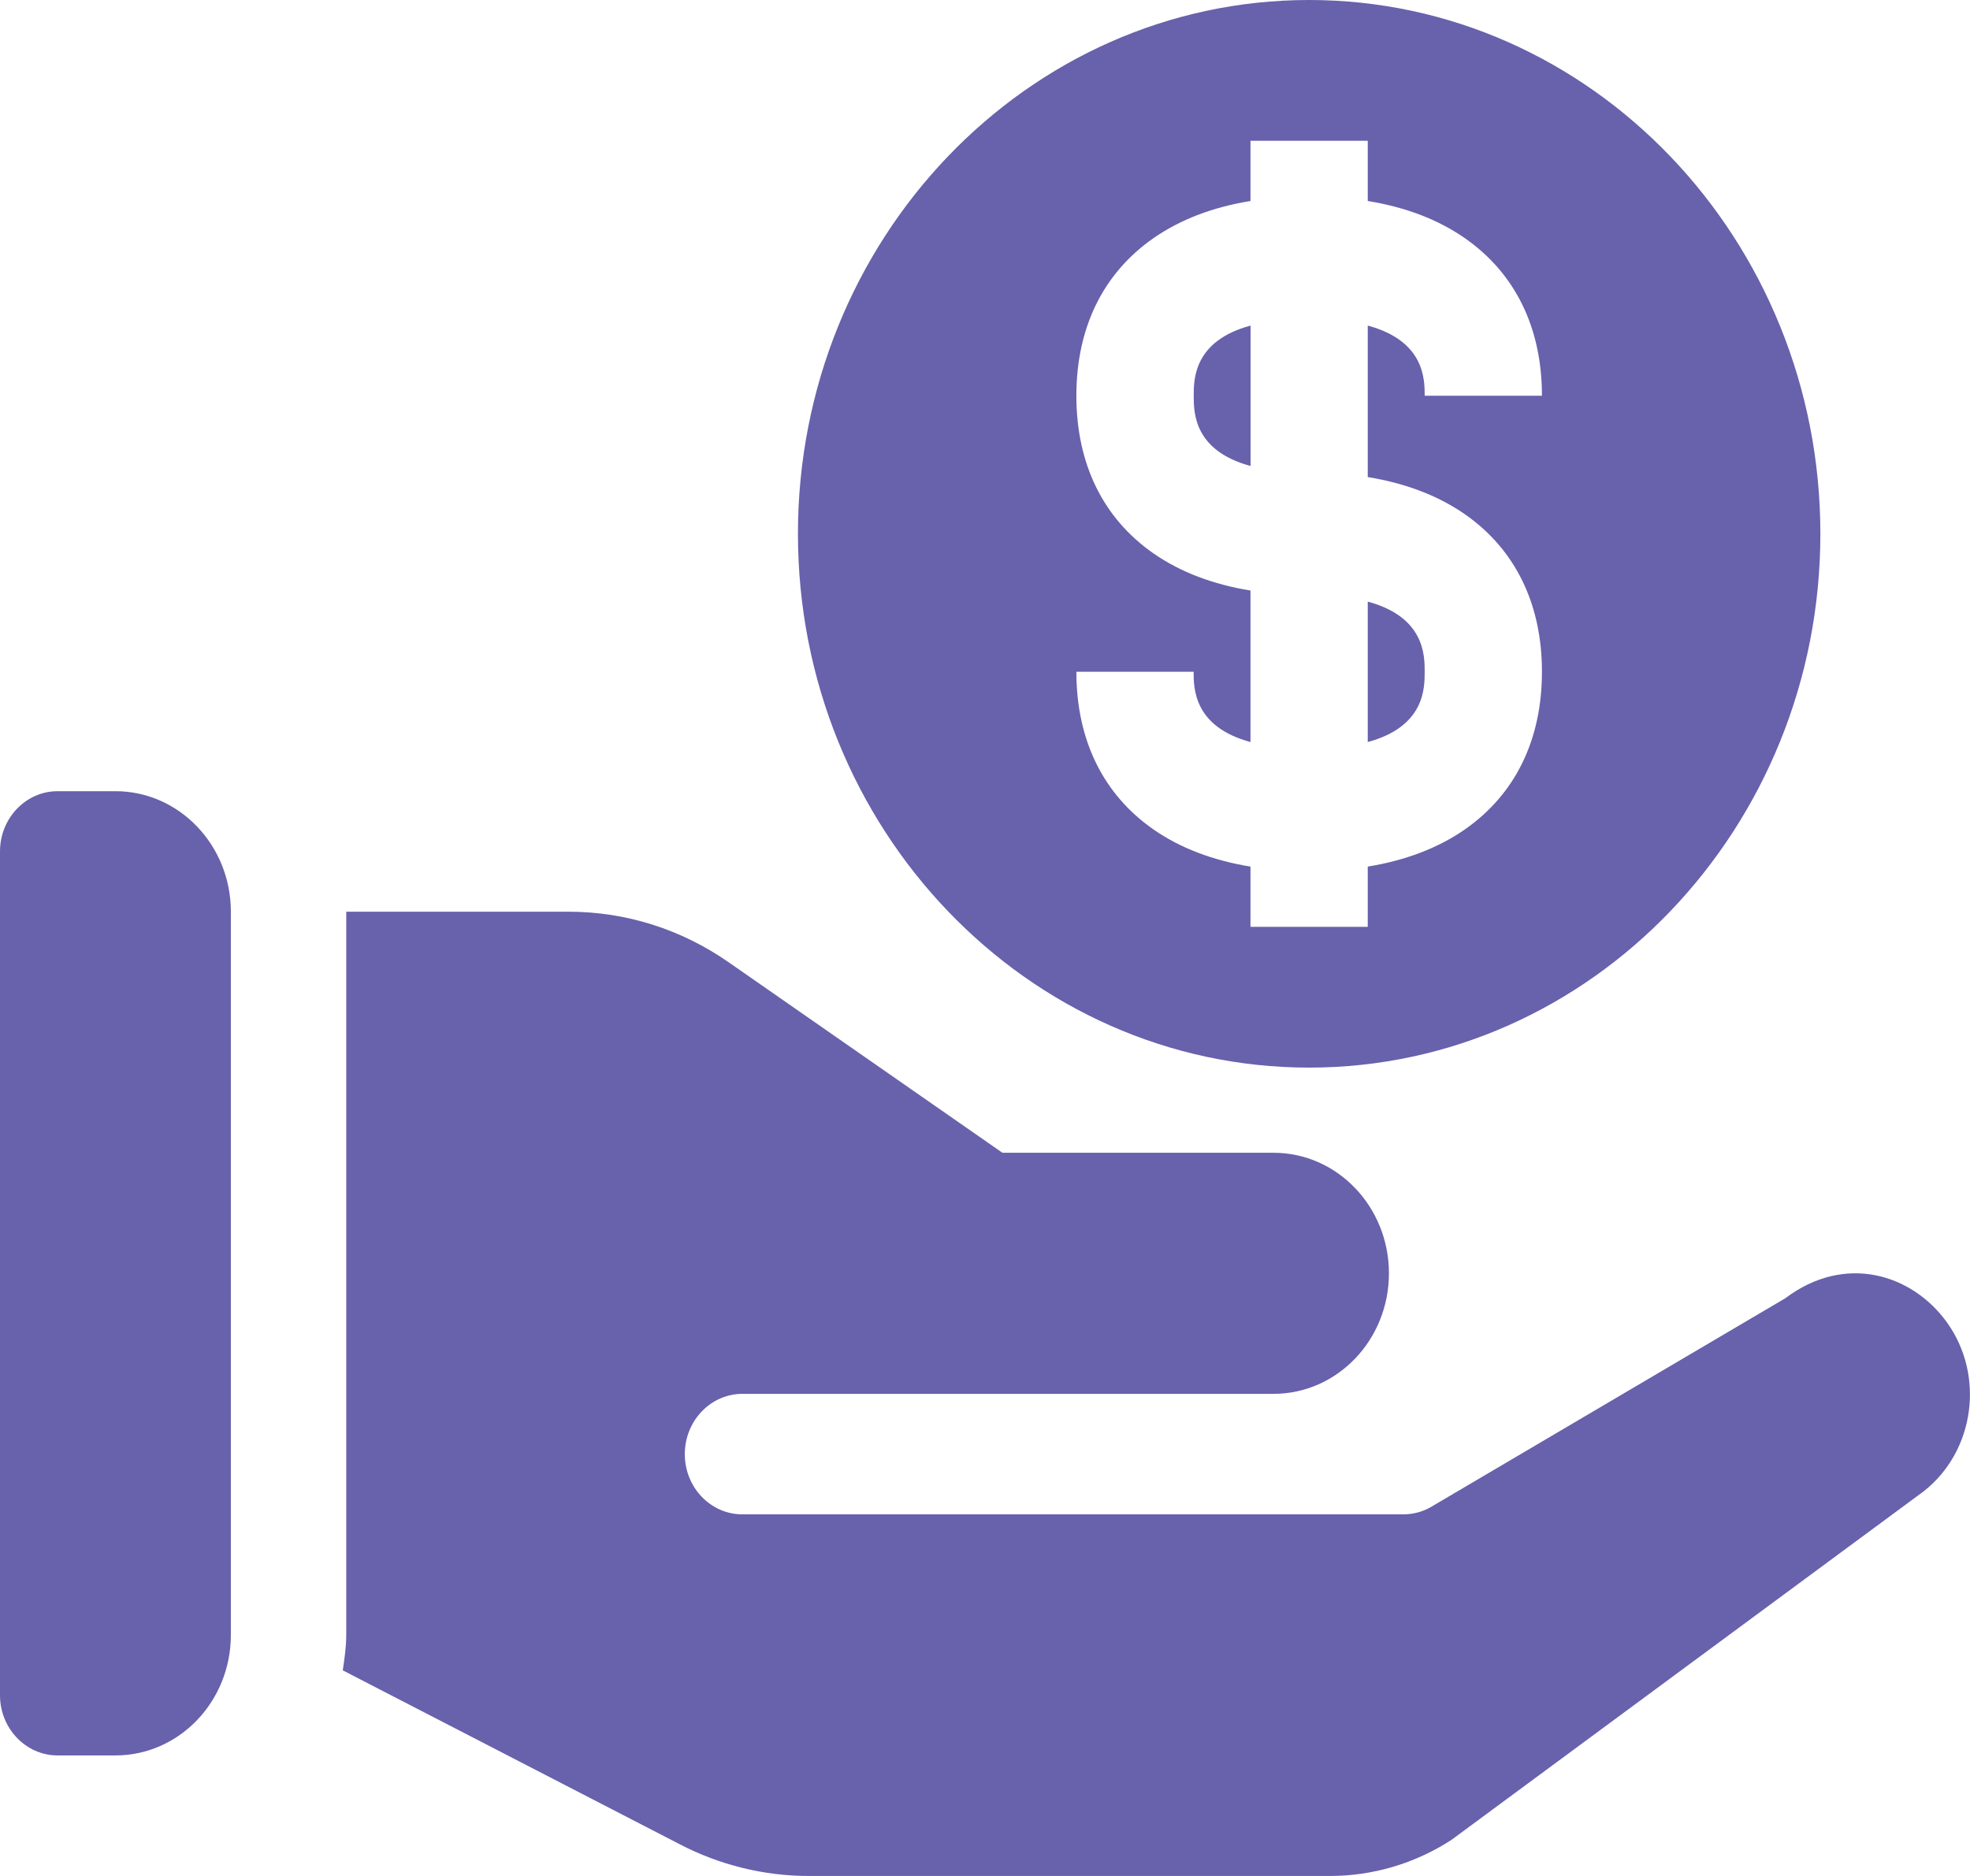 <svg width="21" height="20" viewBox="0 0 21 20" fill="none" xmlns="http://www.w3.org/2000/svg">
<path d="M0.615 18.715H1.23C1.91 18.715 2.461 18.14 2.461 17.43V9.72C2.461 9.011 1.91 8.435 1.23 8.435H0.615C0.275 8.435 0 8.723 0 9.078V18.073C0 18.427 0.275 18.715 0.615 18.715Z" fill="#6861AC"/>
<path d="M3.691 9.72V17.43C3.691 17.56 3.672 17.684 3.654 17.808L7.244 19.661C7.669 19.883 8.145 20 8.619 20C8.808 20 14.177 20 14.177 20C14.634 20 15.081 19.868 15.47 19.617L20.508 15.898C21.05 15.471 21.161 14.664 20.754 14.098C20.384 13.583 19.668 13.36 19.031 13.841L15.244 16.072C15.156 16.12 15.058 16.145 14.958 16.145C14.736 16.145 7.651 16.145 7.915 16.145C7.575 16.145 7.3 15.858 7.3 15.503C7.3 15.148 7.575 14.86 7.915 14.86H13.576C14.255 14.86 14.806 14.285 14.806 13.575C14.806 12.866 14.255 12.29 13.576 12.29H10.686L7.769 10.26C7.263 9.907 6.673 9.72 6.063 9.72H3.691Z" fill="#6861AC"/>
<path d="M12.725 4.219C12.725 4.396 12.725 4.804 13.331 4.968V3.471C12.725 3.635 12.725 4.043 12.725 4.219Z" fill="#6861AC"/>
<path d="M14.58 6.414V7.911C15.186 7.747 15.187 7.339 15.187 7.162C15.187 6.986 15.186 6.578 14.58 6.414Z" fill="#6861AC"/>
<path d="M13.955 0C10.95 0 8.506 2.553 8.506 5.691C8.506 8.829 10.95 11.382 13.955 11.382C16.96 11.382 19.405 8.829 19.405 5.691C19.405 2.553 16.96 0 13.955 0ZM15.615 5.482C16.153 5.857 16.437 6.438 16.437 7.162C16.437 7.887 16.153 8.468 15.615 8.843C15.33 9.041 14.983 9.173 14.58 9.239V9.881H13.33V9.239C12.927 9.173 12.581 9.041 12.296 8.843C11.758 8.468 11.474 7.887 11.474 7.162H12.724C12.724 7.339 12.725 7.747 13.33 7.911V6.296C12.927 6.23 12.581 6.098 12.296 5.9C11.758 5.525 11.474 4.944 11.474 4.219C11.474 3.495 11.758 2.914 12.296 2.539C12.581 2.341 12.927 2.208 13.33 2.143V1.501H14.58V2.143C14.983 2.208 15.33 2.341 15.615 2.539C16.153 2.914 16.437 3.495 16.437 4.219H15.187C15.187 4.043 15.186 3.635 14.58 3.471V5.086C14.983 5.152 15.33 5.284 15.615 5.482Z" fill="#6861AC"/>
</svg>
